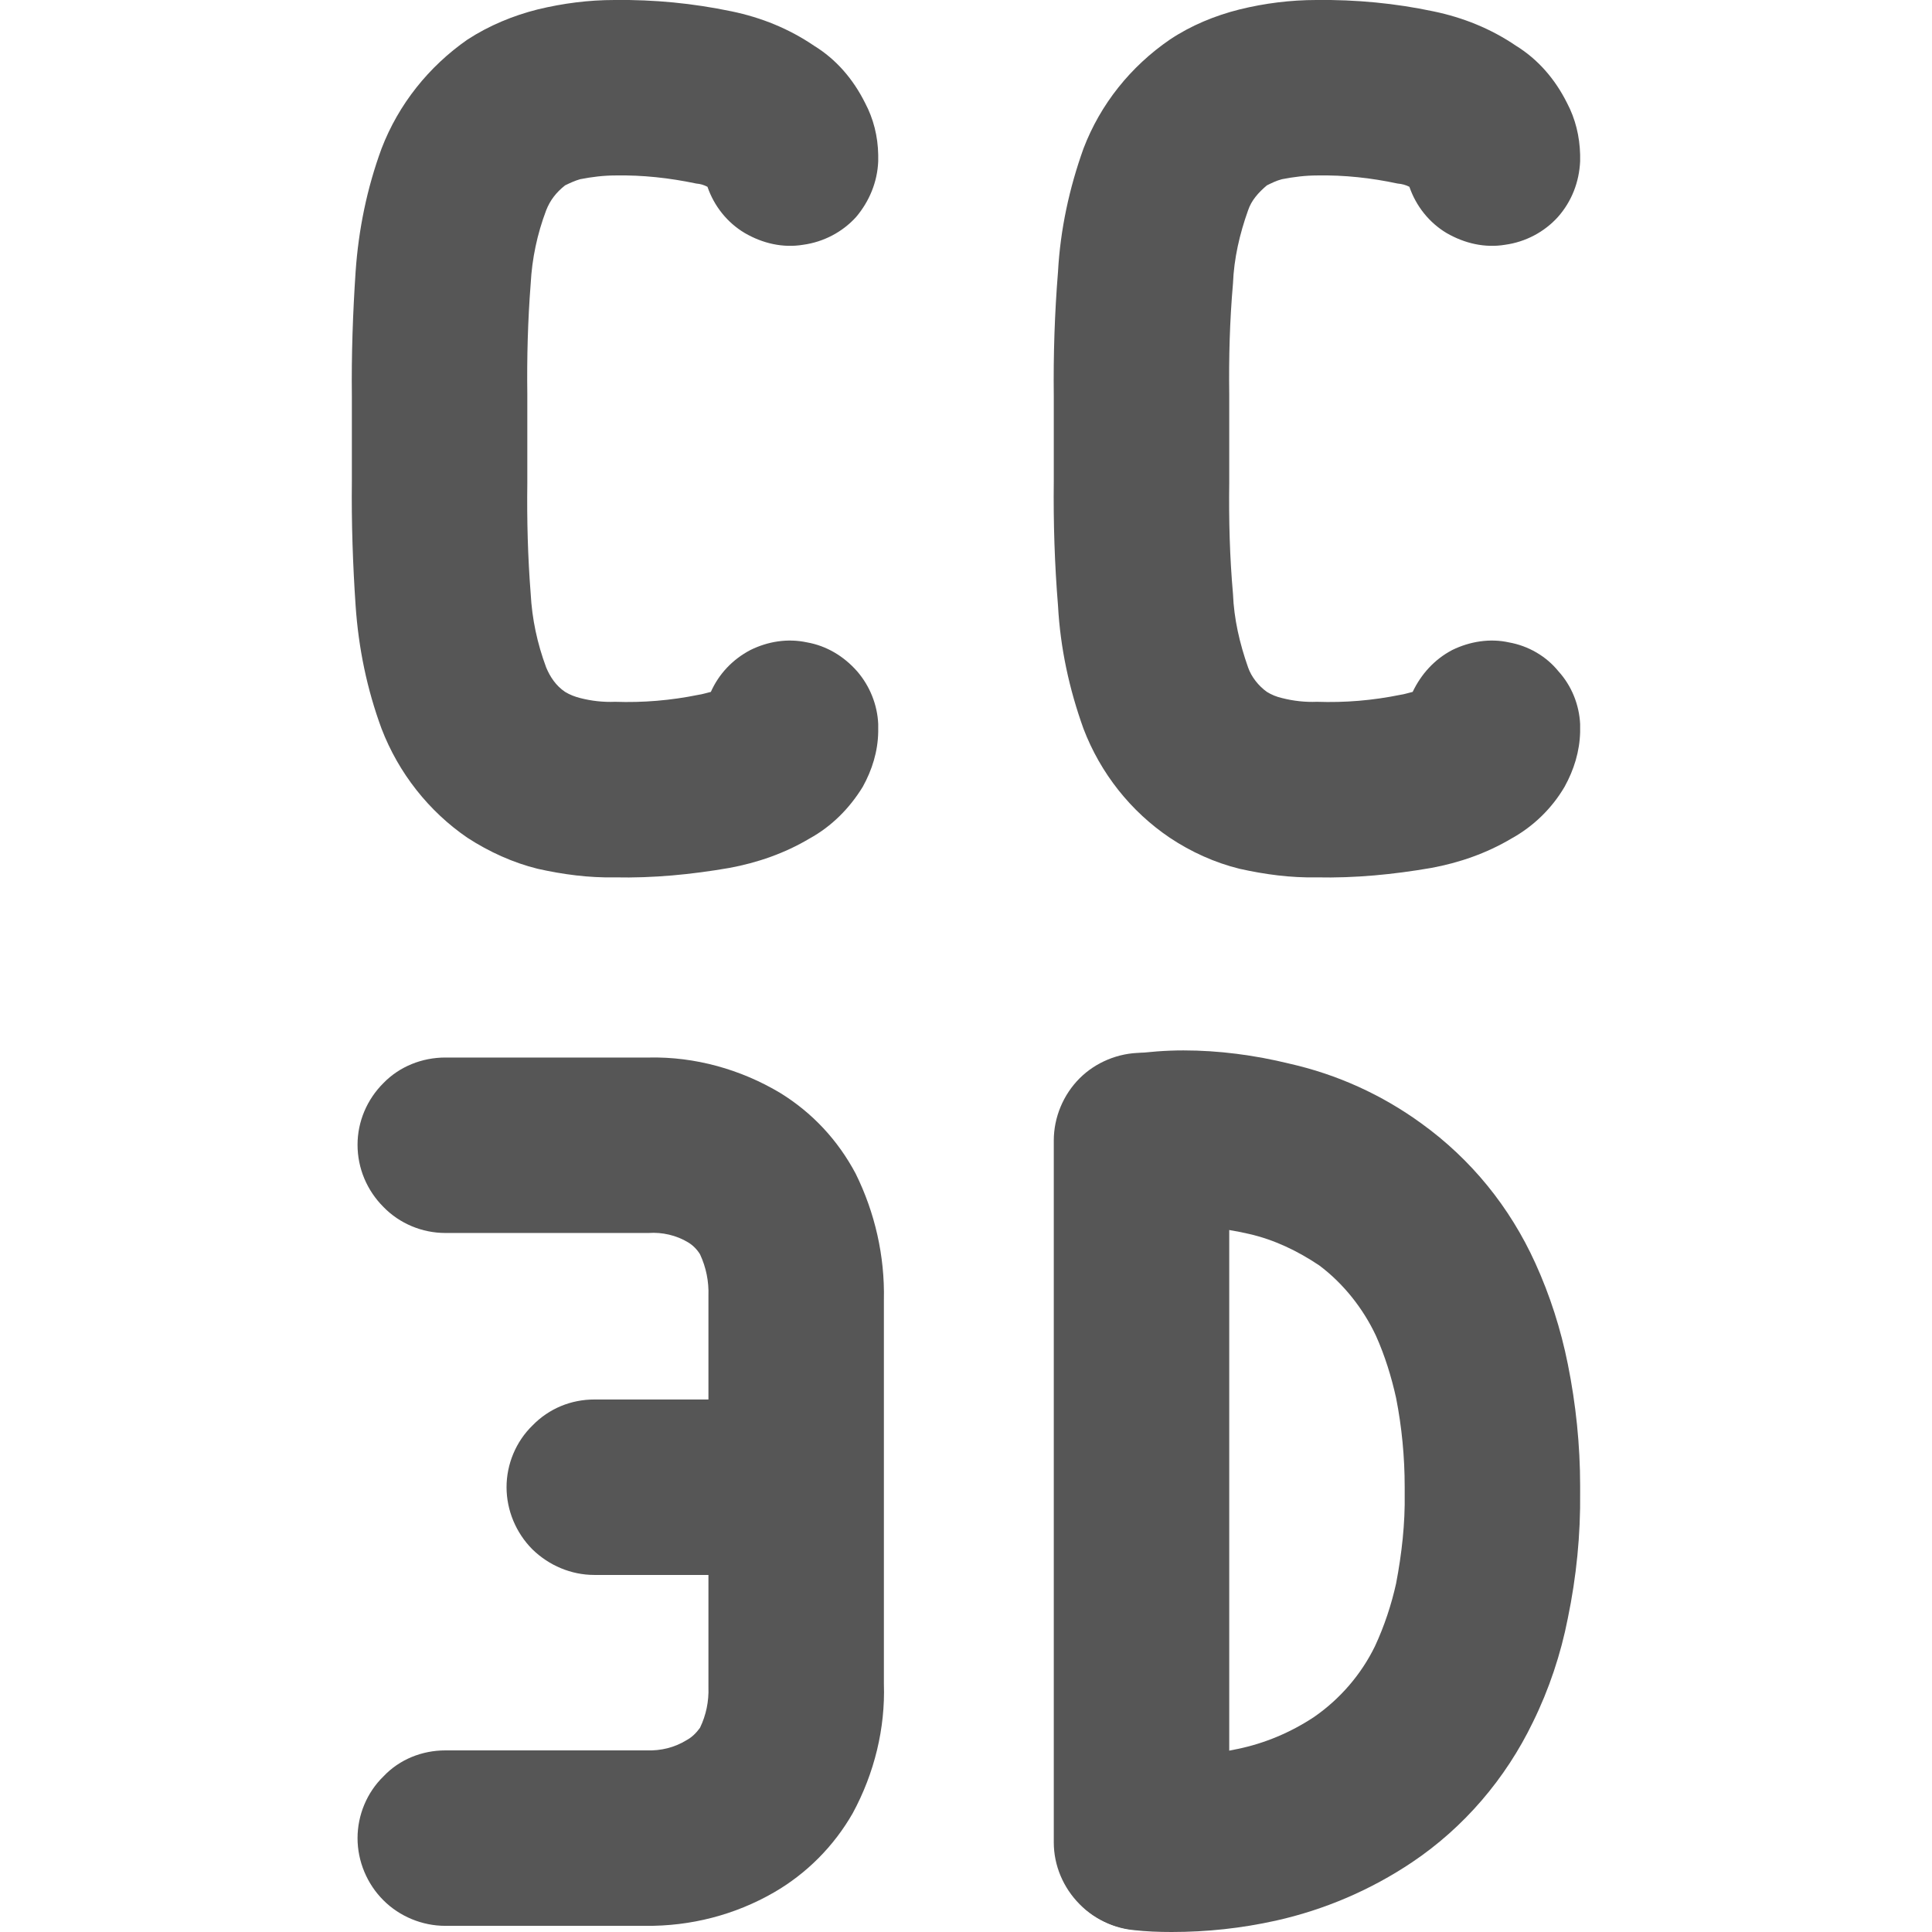 
<svg xmlns="http://www.w3.org/2000/svg" xmlns:xlink="http://www.w3.org/1999/xlink" width="16px" height="16px" viewBox="0 0 16 16" version="1.1">
<g id="surface1">
<path style=" stroke:none;fill-rule:nonzero;fill:#565656;fill-opacity:1;" d="M 9.562 10.168 C 9.371 10.195 9.176 10.145 9.023 10.027 C 8.871 9.91 8.77 9.738 8.746 9.547 C 8.719 9.359 8.77 9.164 8.887 9.012 C 9.004 8.859 9.176 8.758 9.367 8.73 C 9.508 8.711 9.652 8.699 9.801 8.699 C 10.094 8.699 10.391 8.738 10.68 8.809 C 11.074 8.898 11.445 9.066 11.773 9.305 C 12.184 9.602 12.504 9.996 12.715 10.461 C 12.836 10.727 12.926 11.008 12.984 11.297 C 13.051 11.629 13.086 11.969 13.086 12.305 L 13.086 12.359 C 13.09 12.711 13.055 13.059 12.984 13.402 C 12.926 13.699 12.828 13.992 12.695 14.262 C 12.469 14.73 12.125 15.133 11.695 15.422 C 11.352 15.652 10.969 15.816 10.566 15.906 C 10.281 15.969 9.996 16 9.703 16 C 9.598 16 9.492 15.996 9.387 15.984 C 9.195 15.965 9.02 15.867 8.902 15.719 C 8.777 15.57 8.723 15.379 8.742 15.188 C 8.762 14.992 8.859 14.82 9.008 14.699 C 9.156 14.574 9.348 14.52 9.539 14.539 C 9.59 14.543 9.641 14.547 9.691 14.547 C 9.883 14.547 10.066 14.523 10.25 14.484 C 10.473 14.438 10.688 14.348 10.883 14.219 C 11.098 14.07 11.273 13.867 11.387 13.633 C 11.465 13.465 11.523 13.289 11.562 13.113 C 11.609 12.867 11.637 12.617 11.633 12.371 C 11.633 12.371 11.633 12.367 11.633 12.367 L 11.633 12.312 C 11.633 12.066 11.609 11.816 11.562 11.578 C 11.523 11.402 11.469 11.227 11.395 11.062 C 11.289 10.836 11.125 10.629 10.926 10.48 C 10.746 10.359 10.551 10.266 10.344 10.219 C 10.16 10.176 9.977 10.156 9.789 10.156 C 9.711 10.156 9.641 10.156 9.562 10.168 Z M 9.562 10.168 "/>
<path style=" stroke:none;fill-rule:nonzero;fill:#565656;fill-opacity:1;" d="M 8.727 9.445 C 8.727 9.254 8.805 9.066 8.941 8.93 C 9.074 8.797 9.262 8.719 9.453 8.719 C 9.645 8.719 9.832 8.797 9.965 8.93 C 10.105 9.066 10.18 9.254 10.18 9.445 L 10.18 15.258 C 10.18 15.449 10.105 15.633 9.965 15.77 C 9.832 15.906 9.645 15.984 9.453 15.984 C 9.262 15.984 9.074 15.906 8.941 15.77 C 8.805 15.633 8.727 15.449 8.727 15.258 Z M 8.727 9.445 "/>
<path style=" stroke:none;fill-rule:evenodd;fill:#565656;fill-opacity:1;" d="M 5.867 13.043 L 4.922 13.043 C 4.73 13.043 4.547 12.965 4.41 12.832 C 4.273 12.695 4.195 12.508 4.195 12.316 C 4.195 12.125 4.273 11.938 4.41 11.805 C 4.547 11.664 4.73 11.59 4.922 11.59 L 5.867 11.59 L 5.867 10.754 C 5.867 10.746 5.867 10.738 5.867 10.73 C 5.871 10.613 5.848 10.496 5.797 10.387 C 5.773 10.348 5.738 10.312 5.699 10.289 C 5.602 10.23 5.484 10.203 5.371 10.211 C 5.371 10.211 5.367 10.211 5.363 10.211 C 5.348 10.211 5.328 10.211 5.312 10.211 L 3.688 10.211 C 3.496 10.211 3.309 10.133 3.176 9.996 C 3.039 9.859 2.961 9.676 2.961 9.48 C 2.961 9.289 3.039 9.105 3.176 8.969 C 3.309 8.832 3.496 8.758 3.688 8.758 L 5.289 8.758 C 5.32 8.758 5.344 8.758 5.375 8.758 C 5.754 8.75 6.133 8.855 6.461 9.051 C 6.727 9.215 6.938 9.441 7.086 9.719 C 7.246 10.043 7.328 10.402 7.32 10.766 L 7.32 13.945 C 7.332 14.312 7.242 14.684 7.062 15.016 C 6.906 15.289 6.68 15.516 6.41 15.672 C 6.086 15.859 5.719 15.953 5.344 15.949 C 5.328 15.949 5.312 15.949 5.297 15.949 L 3.688 15.949 C 3.496 15.949 3.309 15.871 3.176 15.738 C 3.039 15.602 2.961 15.414 2.961 15.223 C 2.961 15.031 3.039 14.844 3.176 14.711 C 3.309 14.57 3.496 14.496 3.688 14.496 L 5.355 14.496 C 5.473 14.5 5.586 14.473 5.688 14.41 C 5.73 14.387 5.766 14.352 5.797 14.309 C 5.848 14.203 5.871 14.09 5.867 13.973 C 5.867 13.965 5.867 13.957 5.867 13.949 Z M 11.672 1.547 C 11.641 1.531 11.609 1.523 11.574 1.52 C 11.355 1.473 11.133 1.449 10.91 1.453 C 10.812 1.453 10.715 1.465 10.617 1.484 C 10.57 1.496 10.531 1.516 10.492 1.535 C 10.422 1.594 10.363 1.66 10.336 1.742 C 10.266 1.938 10.219 2.141 10.211 2.348 C 10.184 2.656 10.176 2.961 10.18 3.266 C 10.18 3.27 10.18 3.273 10.18 3.277 L 10.18 3.992 C 10.18 3.996 10.18 3.996 10.18 4 C 10.176 4.309 10.184 4.613 10.211 4.918 C 10.219 5.125 10.266 5.328 10.336 5.527 C 10.363 5.605 10.422 5.68 10.492 5.73 C 10.531 5.754 10.57 5.77 10.617 5.781 C 10.711 5.805 10.809 5.816 10.906 5.812 C 11.141 5.82 11.367 5.801 11.598 5.754 C 11.629 5.75 11.664 5.738 11.699 5.73 C 11.77 5.582 11.879 5.461 12.027 5.383 C 12.172 5.312 12.34 5.285 12.496 5.32 C 12.656 5.348 12.805 5.434 12.906 5.559 C 13.016 5.68 13.078 5.836 13.086 5.996 L 13.086 6.008 C 13.086 6.027 13.086 6.047 13.086 6.062 C 13.082 6.223 13.035 6.375 12.957 6.516 C 12.852 6.695 12.699 6.844 12.516 6.945 C 12.312 7.066 12.086 7.145 11.852 7.188 C 11.539 7.242 11.223 7.273 10.902 7.266 C 10.688 7.27 10.477 7.242 10.266 7.195 C 10.062 7.145 9.863 7.055 9.688 6.938 C 9.363 6.719 9.113 6.402 8.973 6.035 C 8.855 5.707 8.781 5.367 8.762 5.016 C 8.734 4.676 8.723 4.332 8.727 3.984 L 8.727 3.281 C 8.723 2.938 8.734 2.594 8.762 2.25 C 8.781 1.902 8.855 1.559 8.973 1.23 C 9.113 0.863 9.363 0.551 9.688 0.328 C 9.863 0.211 10.062 0.129 10.266 0.078 C 10.473 0.027 10.688 0 10.902 0 C 11.23 -0.004 11.555 0.027 11.871 0.094 C 12.117 0.145 12.348 0.238 12.555 0.379 C 12.738 0.492 12.879 0.656 12.977 0.852 C 13.047 0.984 13.082 1.129 13.086 1.281 C 13.086 1.297 13.086 1.312 13.086 1.324 L 13.086 1.336 C 13.078 1.508 13.016 1.668 12.902 1.797 C 12.789 1.922 12.633 2.004 12.465 2.027 C 12.297 2.055 12.129 2.016 11.98 1.93 C 11.836 1.844 11.727 1.707 11.672 1.547 Z M 4.367 3.277 L 4.367 3.992 C 4.367 3.996 4.367 3.996 4.367 4 C 4.363 4.309 4.371 4.613 4.395 4.918 C 4.406 5.125 4.449 5.328 4.523 5.527 C 4.555 5.605 4.605 5.68 4.68 5.73 C 4.719 5.754 4.762 5.77 4.805 5.781 C 4.898 5.805 4.996 5.816 5.094 5.812 C 5.324 5.82 5.555 5.801 5.785 5.754 C 5.816 5.75 5.852 5.738 5.887 5.73 C 5.953 5.582 6.066 5.461 6.215 5.383 C 6.359 5.312 6.523 5.285 6.684 5.32 C 6.844 5.348 6.988 5.434 7.098 5.559 C 7.203 5.68 7.266 5.836 7.273 5.996 L 7.273 6.008 C 7.273 6.027 7.273 6.047 7.273 6.062 C 7.27 6.223 7.223 6.375 7.145 6.516 C 7.035 6.695 6.887 6.844 6.703 6.945 C 6.5 7.066 6.273 7.145 6.039 7.188 C 5.727 7.242 5.41 7.273 5.09 7.266 C 4.875 7.27 4.664 7.242 4.453 7.195 C 4.25 7.145 4.051 7.055 3.871 6.938 C 3.551 6.719 3.301 6.402 3.16 6.035 C 3.039 5.707 2.969 5.367 2.945 5.016 C 2.922 4.676 2.91 4.332 2.914 3.984 L 2.914 3.281 C 2.91 2.938 2.922 2.594 2.945 2.25 C 2.969 1.902 3.039 1.559 3.16 1.23 C 3.301 0.863 3.551 0.551 3.871 0.328 C 4.051 0.211 4.25 0.129 4.453 0.078 C 4.664 0.027 4.875 0 5.09 0 C 5.418 -0.004 5.738 0.027 6.059 0.094 C 6.305 0.145 6.535 0.238 6.742 0.379 C 6.926 0.492 7.066 0.656 7.164 0.852 C 7.234 0.984 7.27 1.129 7.273 1.281 C 7.273 1.297 7.273 1.312 7.273 1.324 L 7.273 1.336 C 7.266 1.508 7.199 1.668 7.09 1.797 C 6.977 1.922 6.82 2.004 6.652 2.027 C 6.484 2.055 6.316 2.016 6.168 1.93 C 6.023 1.844 5.914 1.707 5.859 1.547 C 5.828 1.531 5.801 1.523 5.766 1.52 C 5.543 1.473 5.32 1.449 5.098 1.453 C 5 1.453 4.902 1.465 4.805 1.484 C 4.762 1.496 4.719 1.516 4.68 1.535 C 4.605 1.594 4.555 1.66 4.523 1.742 C 4.449 1.938 4.406 2.141 4.395 2.348 C 4.371 2.656 4.363 2.961 4.367 3.266 C 4.367 3.27 4.367 3.273 4.367 3.277 Z M 4.367 3.277 "/>
</g>
</svg>

